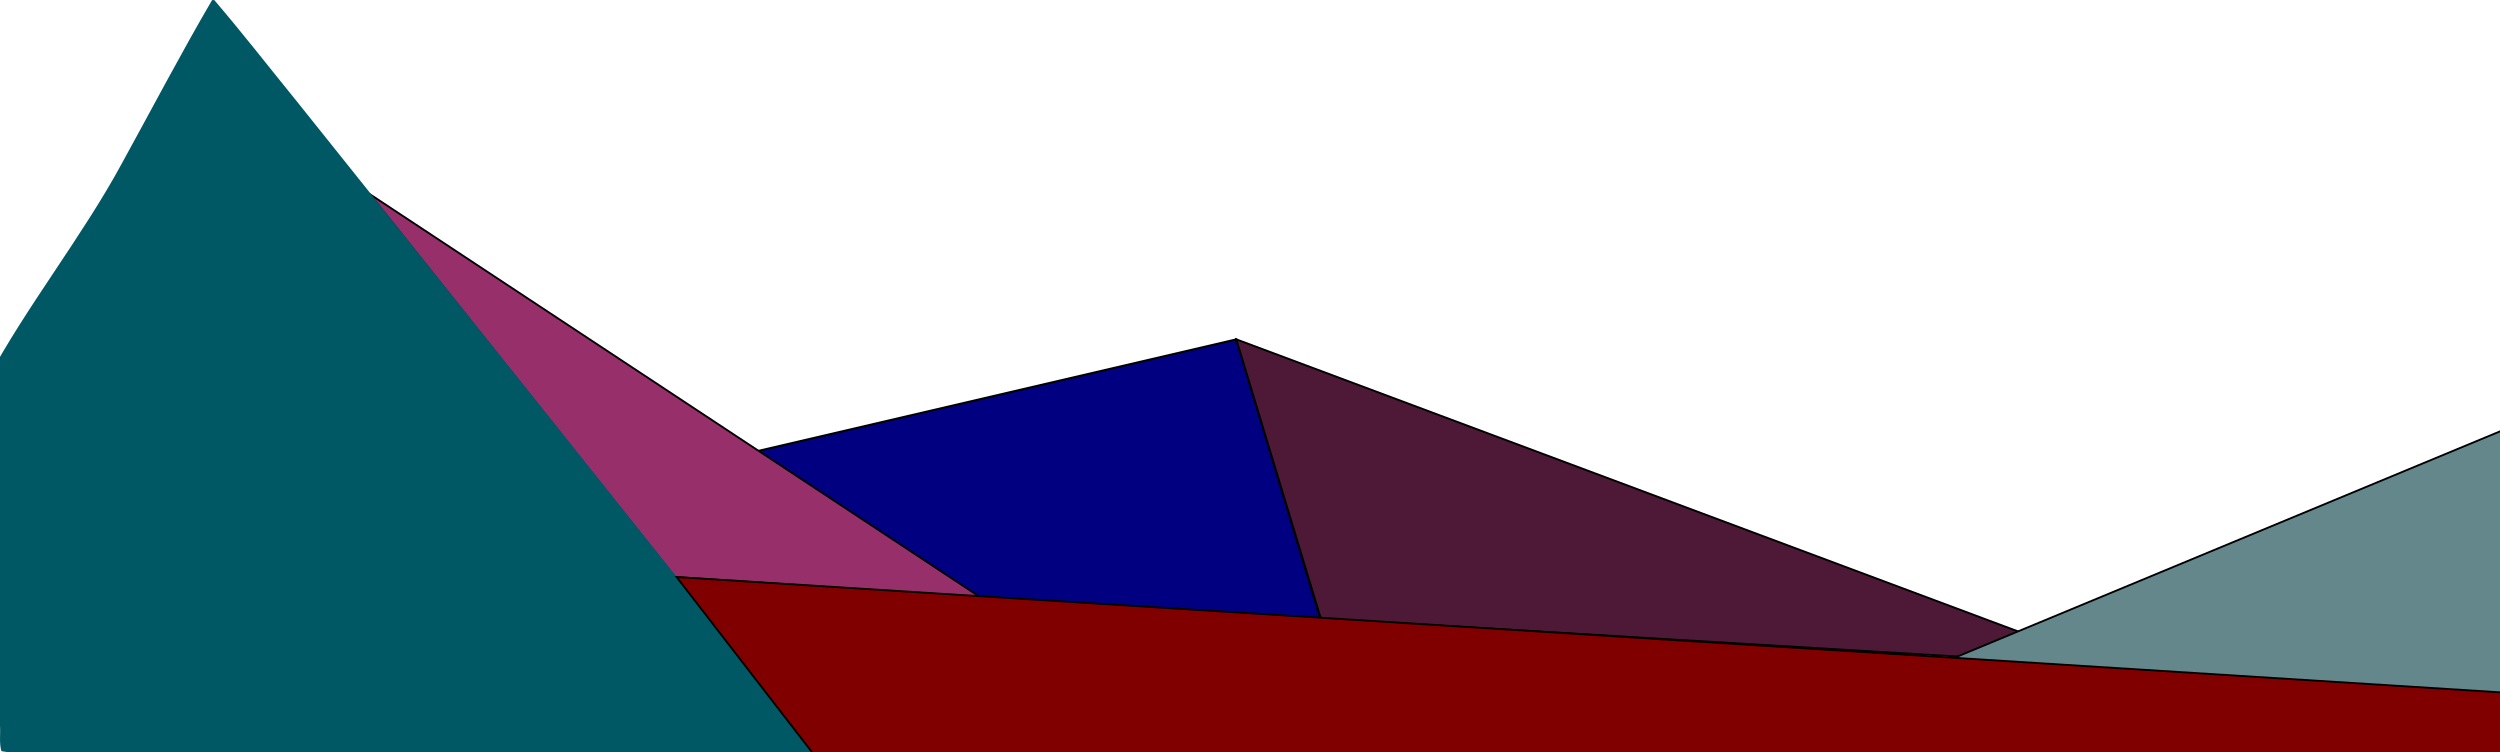 <?xml version="1.0" encoding="UTF-8"?>
<!-- Created with Inkscape (http://www.inkscape.org/) -->
<svg width="14.174in" height="4.266in" version="1.1" viewBox="0 0 360.02 108.36" xmlns="http://www.w3.org/2000/svg" xmlns:cc="http://creativecommons.org/ns#" xmlns:dc="http://purl.org/dc/elements/1.1/" xmlns:rdf="http://www.w3.org/1999/02/22-rdf-syntax-ns#">
 <g transform="translate(1.216 -109.94)">
  <path d="m105.09 175.55 71.732-16.738 13.74 45.706-49.91-3.433z" fill="#000080" stroke="#000" stroke-width=".292px"/>
 </g>
 <g transform="translate(1.216 -109.94)">
  <path d="m52.003 137.88 87.921 58.053-43.96-2.903z" fill="#972f6a" stroke="#000" stroke-width=".27px"/>
 </g>
 <g transform="translate(1.216 -191.04)">
  <path d="m29.316 191.06c-4.503 7.713-8.658 15.645-12.968 23.475-5.668 10.492-13.805 20.692-19.423 31.205-0.377 16.49 1.923 33.254 1.851 49.749 0.092 1.229-0.143 2.546 0.204 3.728 1.877 0.367 3.892 0.12 5.816 0.242 34.306 0.33 68.613 0.626 102.92 0.78 2.831-0.078 5.699 0.145 8.509-0.22 0.547-0.594-0.629-1.221-0.861-1.778-24.503-30.958-49.184-61.774-73.843-92.607-3.959-4.867-7.815-9.829-11.891-14.593l-0.191 0.011z" fill="#005865" stroke-width=".192"/>
 </g>
 <g transform="translate(1.216 -109.94)">
  <path d="m176.82 158.81 114.84 42.904-6.457 3.048-96.208-5.749z" fill="#4e1837" stroke="#000" stroke-width=".275px"/>
 </g>
 <g transform="translate(1.216 -109.94)">
  <path d="m279.99 204.77 79.978-33.188 2.291 38.784z" fill="#64878b" stroke="#000" stroke-width=".269px"/>
 </g>
 <g transform="translate(1.216 -109.94)">
  <path d="m96.215 193.04 265.51 16.787-0.191 10.612-245.31-1.518z" fill="#800000" stroke="#000" stroke-width=".269px"/>
 </g>
</svg>
